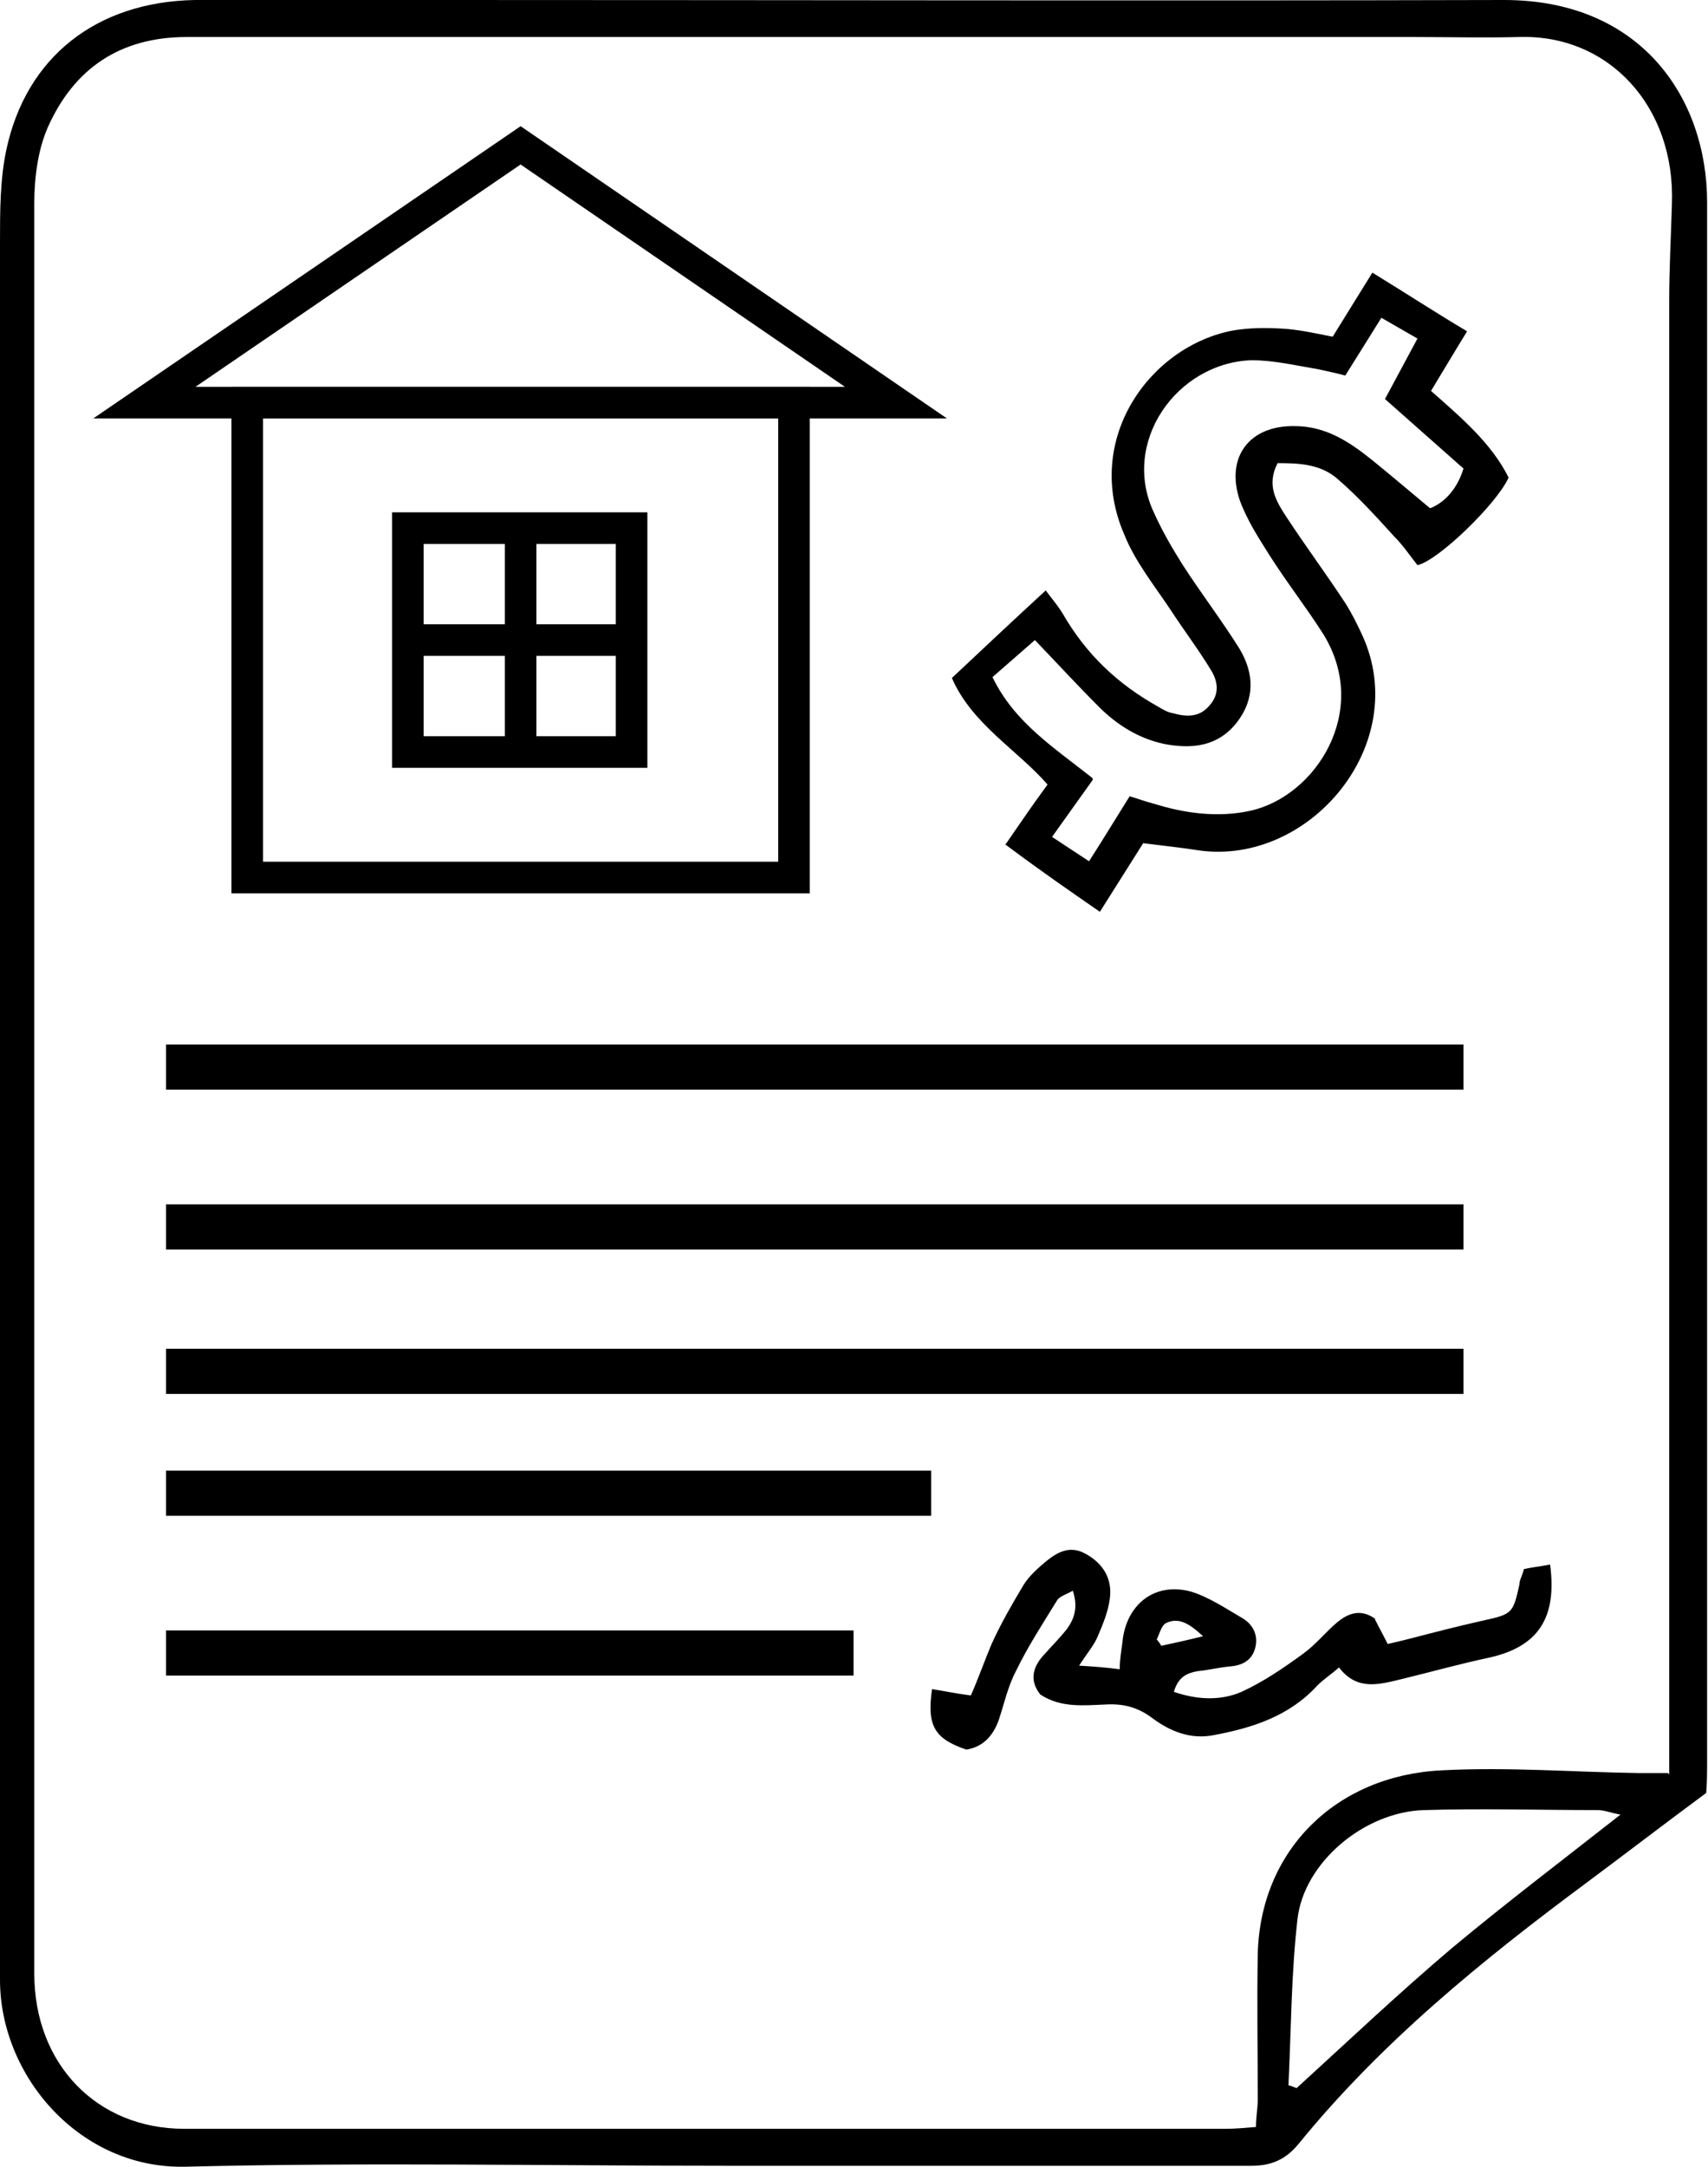 <?xml version="1.0" encoding="UTF-8"?><svg id="Layer_1" xmlns="http://www.w3.org/2000/svg" viewBox="0 0 18.93 24"><defs><style>.cls-1{stroke-width:.35px;}.cls-1,.cls-2{fill:none;stroke:#000;stroke-miterlimit:10;}.cls-2{stroke-width:.5px;}</style></defs><path d="m18.91,19.86c-.46.34-.89.67-1.32.99-1.16.86-2.28,1.77-3.2,2.9-.14.17-.3.24-.52.24-1.93,0-3.86,0-5.79,0-2.01,0-4.01-.04-6.02.01C.89,24.03,0,23,0,21.93c0-1.54,0-3.09,0-4.63,0-4.87,0-9.74,0-14.61,0-.35,0-.7.07-1.03C.29.63,1.07.02,2.16,0c.94-.01,1.88,0,2.82,0,3.9,0,7.8.01,11.69,0,1.53,0,2.25,1.1,2.25,2.24,0,4.8,0,9.61,0,14.41,0,.95,0,1.91,0,2.86,0,.11,0,.23-.01.35Zm-.41-.2c0-.28,0-.53,0-.79,0-5.18,0-10.36,0-15.54,0-.36.02-.71.03-1.07.04-1.08-.7-1.88-1.69-1.85-.39.01-.79,0-1.18,0-4.53,0-9.06,0-13.59,0-.74,0-1.25.35-1.54,1-.11.25-.15.56-.15.84,0,4.92,0,9.84,0,14.75,0,1.62,0,3.24,0,4.86,0,1.01.7,1.72,1.66,1.72,3.85,0,7.7,0,11.55,0,.1,0,.2-.01.33-.02,0-.12.02-.21.02-.3,0-.54-.01-1.08,0-1.62.03-1.15.87-1.97,2.03-2.03.74-.04,1.48.02,2.21.03.1,0,.21,0,.31,0Zm-4.21,3.44s.06.02.08.03c.57-.52,1.13-1.05,1.72-1.55.6-.5,1.22-.97,1.87-1.48-.11-.02-.18-.05-.25-.05-.64,0-1.29-.02-1.93,0-.66.02-1.33.58-1.4,1.21-.07.61-.07,1.23-.1,1.84Z"/><path d="m11.14,9.36c.16-.23.23-.34.47-.67-.33-.38-.84-.67-1.06-1.18.33-.31.67-.63,1.04-.97.05.07.13.16.19.26.26.45.61.78,1.06,1.03.05.03.1.06.16.07.14.04.29.05.4-.08.12-.13.1-.27.02-.4-.14-.23-.3-.44-.45-.67-.18-.27-.39-.53-.51-.83-.46-1.06.29-2.09,1.21-2.26.18-.03.36-.03.54-.02.18.01.36.05.56.09l.44-.71c.36.22.68.43,1.05.65-.13.21-.26.43-.4.66.34.3.67.58.86.96-.13.29-.78.92-1.01.97-.08-.1-.16-.22-.26-.32-.2-.22-.4-.44-.62-.63-.19-.17-.43-.18-.67-.18-.13.25-.01.43.1.6.21.32.44.63.65.95.07.11.13.23.19.36.55,1.21-.59,2.55-1.81,2.38-.19-.03-.38-.05-.62-.08l-.48.76c-.36-.25-.61-.42-1.04-.74Zm.97-.72l-.45.63.41.27c.16-.25.3-.48.45-.72.1.03.18.06.26.08.35.11.72.16,1.08.08.72-.16,1.33-1.1.81-1.95-.19-.3-.41-.58-.6-.88-.12-.19-.25-.39-.33-.61-.16-.48.11-.83.61-.82.34,0,.6.17.85.37.21.17.41.34.65.54.13-.05.29-.18.37-.44l-.87-.77.36-.67-.4-.23-.4.64c-.11-.03-.21-.05-.3-.07-.24-.04-.49-.1-.74-.1-.83.03-1.45.91-1.08,1.69.09.2.2.39.32.58.2.31.43.61.63.93.16.27.17.55-.03.81-.21.27-.5.3-.81.24-.28-.06-.52-.21-.72-.41-.24-.24-.47-.49-.71-.74l-.47.41c.24.5.68.78,1.11,1.12Z"/><path d="m15.24,17.94c.04.08.09.17.14.27.09-.02.17-.04.25-.06.27-.07.54-.14.81-.2.32-.07.33-.08.4-.4,0-.05.03-.09.05-.17.09-.02.19-.03.29-.05.08.6-.14.91-.67,1.03-.33.07-.65.16-.98.24-.25.06-.49.13-.69-.13-.09.08-.17.13-.24.2-.31.34-.72.47-1.15.55-.25.05-.48-.04-.68-.19-.16-.12-.32-.16-.51-.15-.25.01-.5.04-.73-.11-.12-.15-.09-.3.04-.44.08-.09.17-.18.25-.28.09-.12.13-.25.07-.43-.07.04-.14.06-.17.1-.16.26-.33.52-.46.79-.09.17-.13.36-.19.54-.06.17-.17.3-.36.33-.35-.12-.44-.26-.38-.67.13.02.27.05.43.07.08-.18.15-.38.23-.57.1-.22.22-.43.34-.63.05-.09.13-.17.21-.24.14-.12.29-.24.49-.13.2.11.3.28.27.5-.02.15-.08.29-.14.43-.04.09-.11.17-.2.31.17.01.3.02.45.04,0-.12.02-.21.03-.3.04-.42.36-.67.76-.56.2.06.39.19.58.3.11.07.17.19.13.33-.04.14-.15.19-.29.2-.11.01-.23.04-.34.05-.12.02-.22.06-.27.23.26.09.52.1.75,0,.24-.11.46-.26.68-.42.14-.1.25-.24.38-.35.11-.09.25-.16.42-.04Zm-1.9.19c-.16-.15-.28-.22-.42-.15-.05.03-.07.12-.1.18.02.02.04.05.05.07.14-.03.28-.06.48-.11Z"/><rect class="cls-1" x="2.74" y="4.46" width="6.06" height="5.26"/><rect class="cls-1" x="4.52" y="5.85" width="2.48" height="2.48"/><line class="cls-1" x1="5.77" y1="8.33" x2="5.77" y2="5.85"/><line class="cls-1" x1="7.01" y1="7.09" x2="4.52" y2="7.09"/><polygon class="cls-1" points="9.93 4.46 5.77 1.61 1.6 4.46 9.93 4.46"/><line class="cls-2" x1="1.84" y1="18.31" x2="9.46" y2="18.31"/><line class="cls-2" x1="1.84" y1="16.54" x2="10.32" y2="16.54"/><line class="cls-2" x1="1.84" y1="15.19" x2="16.22" y2="15.19"/><line class="cls-2" x1="1.84" y1="13.59" x2="16.22" y2="13.59"/><line class="cls-2" x1="1.84" y1="11.82" x2="16.22" y2="11.82"/></svg>
